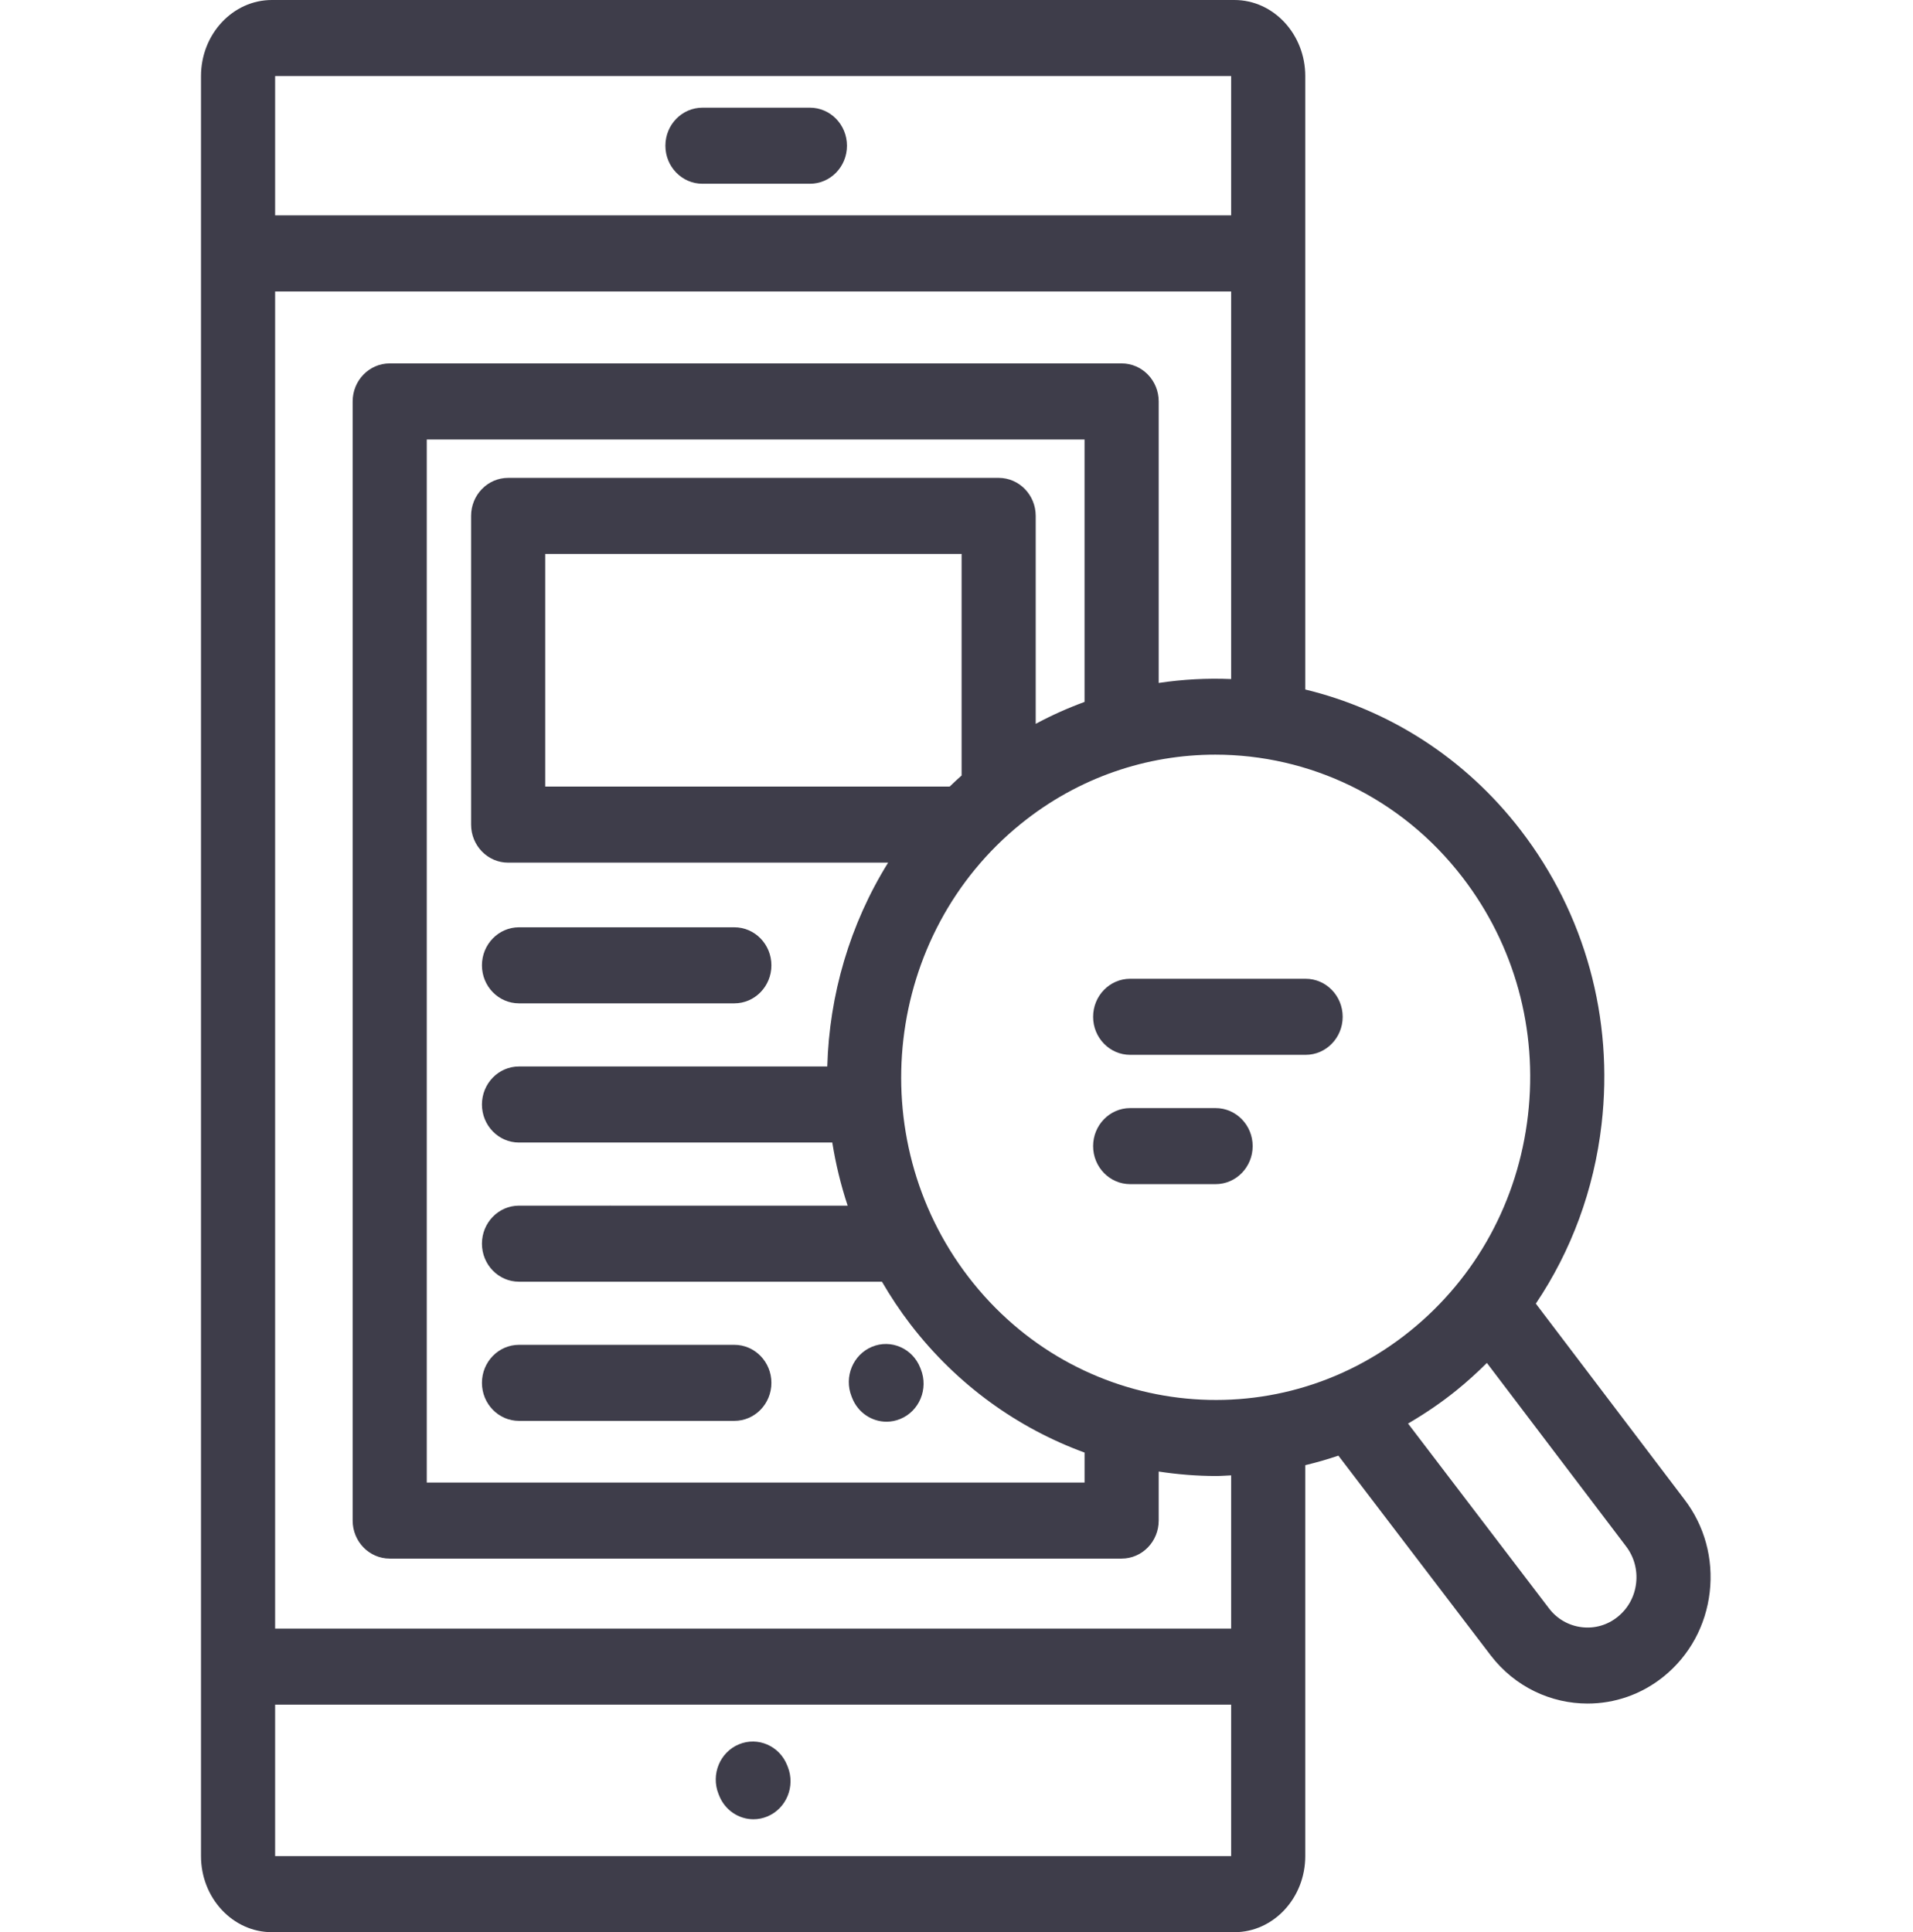 <svg width="99" height="100" viewBox="0 0 99 100" fill="none" xmlns="http://www.w3.org/2000/svg">
<g clip-path="url(#clip0)">
<path d="M26.859 51.928H38.003C39.062 51.928 39.921 51.047 39.921 49.96C39.921 48.873 39.062 47.992 38.003 47.992H26.859C25.8 47.992 24.941 48.873 24.941 49.96C24.941 51.047 25.8 51.928 26.859 51.928Z" fill="#3E3D4A" />
<path d="M26.859 73.537H38.003C39.062 73.537 39.921 72.656 39.921 71.569C39.921 70.482 39.062 69.601 38.003 69.601H26.859C25.8 69.601 24.941 70.482 24.941 71.569C24.941 72.656 25.8 73.537 26.859 73.537Z" fill="#3E3D4A" />
<path d="M41.914 5.573H36.353C35.293 5.573 34.435 6.455 34.435 7.542C34.435 8.629 35.293 9.51 36.353 9.51H41.914C42.974 9.51 43.832 8.629 43.832 7.542C43.832 6.455 42.974 5.573 41.914 5.573Z" fill="#3E3D4A" />
<path d="M37.215 92.924C37.517 93.69 38.235 94.155 38.992 94.155C39.232 94.155 39.476 94.108 39.712 94.01C40.694 93.602 41.168 92.454 40.77 91.447L40.736 91.362C40.339 90.355 39.221 89.869 38.239 90.277C37.257 90.685 36.784 91.833 37.181 92.84L37.215 92.924Z" fill="#3E3D4A" />
<path d="M44.1 72.35C44.402 73.116 45.12 73.58 45.879 73.58C46.118 73.58 46.362 73.533 46.598 73.435C47.58 73.027 48.053 71.88 47.656 70.872L47.623 70.788C47.225 69.78 46.106 69.295 45.125 69.702C44.143 70.111 43.669 71.258 44.067 72.266L44.1 72.35Z" fill="#3E3D4A" />
<path d="M87.163 77.593L79.481 67.469C81.319 64.737 82.494 61.57 82.884 58.179C83.515 52.704 82.03 47.304 78.703 42.974C75.784 39.175 71.816 36.719 67.549 35.685V3.939C67.549 1.767 65.903 0 63.881 0H14.071C12.048 0 10.402 1.767 10.402 3.939V96.061C10.402 98.233 12.048 100 14.071 100H63.881C65.903 100 67.549 98.233 67.549 96.061V75.831C68.126 75.691 68.697 75.529 69.263 75.336L77.151 85.681C78.406 87.314 80.275 88.167 82.161 88.167C83.541 88.167 84.932 87.71 86.099 86.766C87.434 85.685 88.28 84.135 88.48 82.4C88.68 80.665 88.21 78.955 87.163 77.593ZM75.691 45.412C78.383 48.916 79.585 53.286 79.075 57.717C78.564 62.149 76.403 66.111 72.988 68.874C65.941 74.578 55.684 73.334 50.127 66.1C44.569 58.867 45.781 48.342 52.83 42.638C55.81 40.227 59.362 39.057 62.892 39.057C67.709 39.057 72.484 41.237 75.691 45.412ZM56.127 36.327C55.268 36.642 54.423 37.02 53.599 37.462V26.7C53.599 25.613 52.74 24.732 51.681 24.732H26.298C25.238 24.732 24.38 25.613 24.38 26.7V42.677C24.38 43.764 25.238 44.646 26.298 44.646H45.961C43.981 47.832 42.915 51.491 42.813 55.195H26.859C25.8 55.195 24.941 56.076 24.941 57.163C24.941 58.25 25.8 59.132 26.859 59.132H43.072C43.248 60.234 43.513 61.327 43.867 62.398H31.614C31.604 62.398 31.594 62.395 31.584 62.395C31.574 62.395 31.564 62.398 31.554 62.398H26.859C25.8 62.398 24.941 63.279 24.941 64.366C24.941 65.453 25.8 66.334 26.859 66.334H45.642C46.082 67.091 46.569 67.828 47.114 68.538C49.538 71.692 52.687 73.919 56.128 75.178V76.728H22.086V22.745H56.127V36.327ZM49.764 40.136C49.553 40.323 49.348 40.515 49.146 40.71H28.216V28.668H49.764V40.136ZM14.238 3.937H63.713V11.147H14.238V3.937ZM63.713 96.063H14.238V88.224H63.713V96.063ZM63.713 84.287H14.238V15.084H63.713V35.145C62.464 35.092 61.209 35.159 59.964 35.346V20.776C59.964 19.689 59.105 18.808 58.045 18.808H20.168C19.109 18.808 18.25 19.689 18.25 20.776V78.695C18.25 79.783 19.109 80.664 20.168 80.664H58.045C59.105 80.664 59.964 79.783 59.964 78.695V76.159C60.946 76.308 61.937 76.39 62.93 76.39C63.191 76.39 63.452 76.368 63.713 76.357V84.287ZM84.671 81.937C84.592 82.628 84.255 83.245 83.723 83.674C83.192 84.106 82.528 84.297 81.856 84.215C81.184 84.134 80.582 83.789 80.168 83.249L72.868 73.675C73.727 73.173 74.564 72.612 75.364 71.965C75.92 71.515 76.447 71.038 76.948 70.538L84.145 80.022C84.563 80.567 84.751 81.248 84.671 81.937Z" fill="#3E3D4A" />
<path d="M56.57 52.625C56.57 53.712 57.429 54.593 58.488 54.593H67.567C68.626 54.593 69.485 53.712 69.485 52.625C69.485 51.537 68.626 50.656 67.567 50.656H58.488C57.428 50.656 56.57 51.537 56.57 52.625Z" fill="#3E3D4A" />
<path d="M62.909 57.349H58.488C57.429 57.349 56.57 58.23 56.57 59.317C56.57 60.403 57.429 61.285 58.488 61.285H62.909C63.968 61.285 64.827 60.403 64.827 59.317C64.827 58.23 63.968 57.349 62.909 57.349Z" fill="#3E3D4A" />
</g>
<defs>
<clipPath id="clip0">
<rect x="0.696" width="97.442" height="100" fill="#3E3D4A"/>
</clipPath>
</defs>
</svg>
